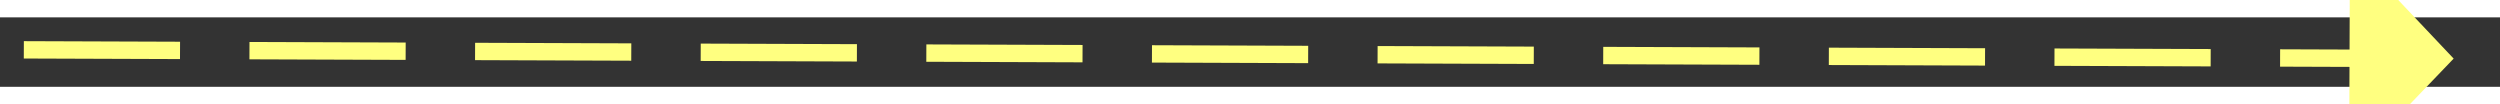 ﻿<?xml version="1.0" encoding="utf-8"?>
<svg version="1.1" xmlns:xlink="http://www.w3.org/1999/xlink" width="144px" height="6px" preserveAspectRatio="xMinYMid meet" viewBox="996 1997  144 4" xmlns="http://www.w3.org/2000/svg">
  <rect x="996" y="1997" width="144" height="4" fill="#333333" stroke="none"/>
  <g transform="matrix(0.829 0.559 -0.559 0.829 1300.414 -255.464 )">
    <path d="M 1132 2005.8  L 1138 1999.5  L 1132 1993.2  L 1132 2005.8  Z " fill-rule="nonzero" fill="#ffff80" stroke="none" transform="matrix(0.831 -0.556 0.556 0.831 -931.828 932.114 )" />
    <path d="M 998 1999.5  L 1133 1999.5  " stroke-width="1" stroke-dasharray="9,4" stroke="#ffff80" fill="none" transform="matrix(0.831 -0.556 0.556 0.831 -931.828 932.114 )" />
  </g>
</svg>